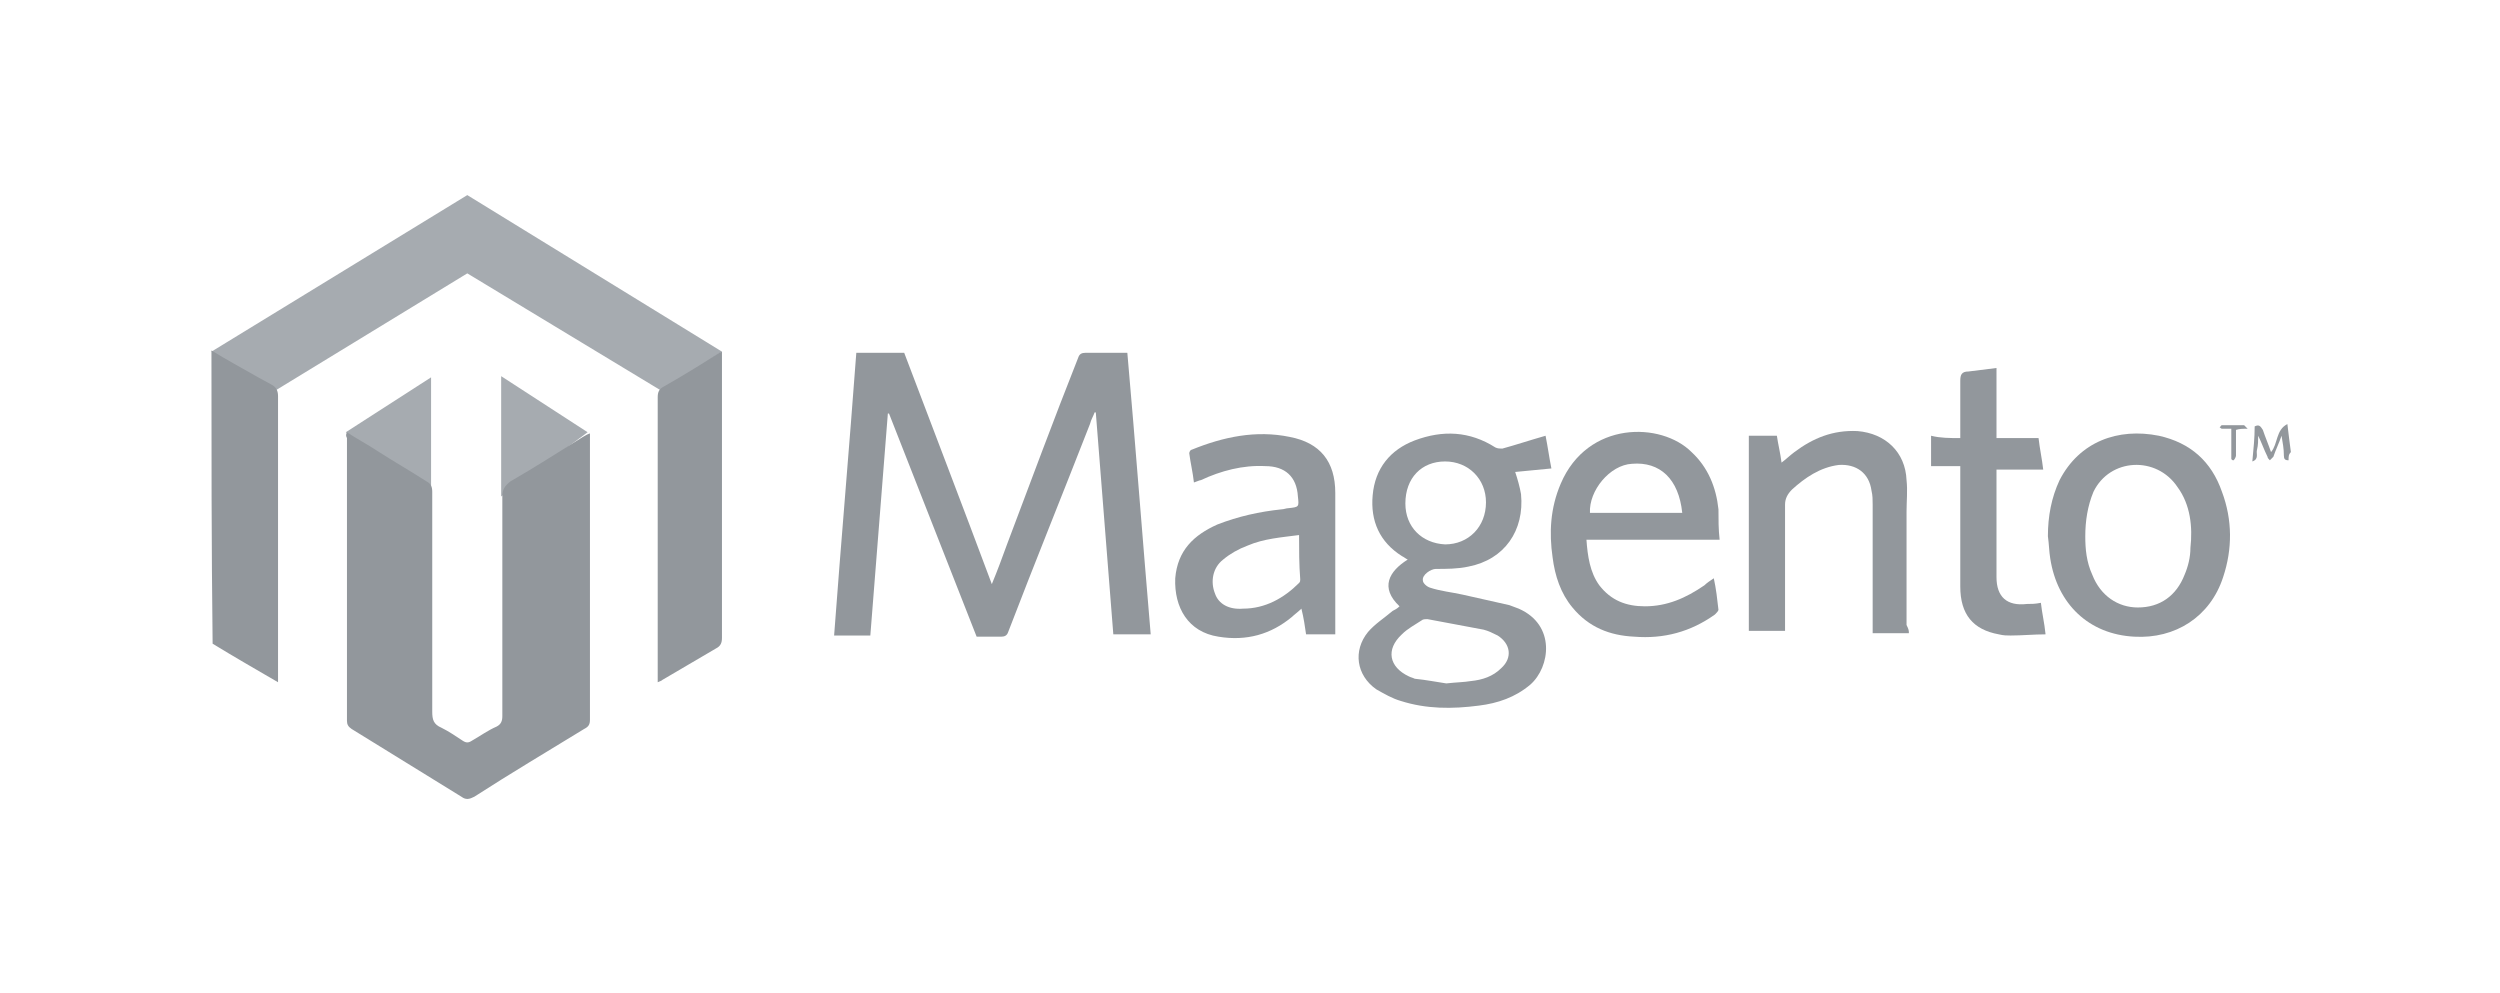 <?xml version="1.0" encoding="utf-8"?>
<!-- Generator: Adobe Illustrator 21.1.0, SVG Export Plug-In . SVG Version: 6.00 Build 0)  -->
<svg version="1.1" id="Capa_1" xmlns="http://www.w3.org/2000/svg" xmlns:xlink="http://www.w3.org/1999/xlink" x="0px" y="0px"
	 viewBox="0 0 214 85" style="enable-background:new 0 0 214 85;" xml:space="preserve">
<style type="text/css">
	.st0{fill-rule:evenodd;clip-rule:evenodd;fill:#92979C;}
	.st1{opacity:0.7;fill:#A6ABB0;}
	.st2{fill-rule:evenodd;clip-rule:evenodd;fill:#A6ABB0;}
	.st3{fill:#A6ABB0;}
	.st4{fill:#92979C;}
	.st5{fill:#535353;}
	.st6{fill:#292626;}
	.st7{fill:#FEFEFE;}
	.st8{fill:#8F9396;}
	.st9{fill:#892655;}
	.st10{fill:#B9BDC0;}
	.st11{fill:#DEDEDE;}
	.st12{fill:#E2DEDB;}
	.st13{fill:#BBBCBE;}
	.st14{fill:#A4957B;}
	.st15{fill:none;}
</style>
<g>
	<g>
		<polygon class="st3" points="36.9,41.9 36.9,32.3 29.6,37 		"/>
		<polygon class="st3" points="40,23.4 40,23.4 40,23.4 56.7,33.5 61.8,30.1 40,16.7 18.1,30.1 22.8,33.9 		"/>
		<polygon class="st3" points="50.3,37 42.9,32.2 42.9,42.5 		"/>
	</g>
	<g>
		<g>
			<path class="st0" d="M18.1,30c1.3,0.8,2.6,1.5,4,2.3c0.4,0.2,0.7,0.4,1.1,0.6c0.4,0.2,0.6,0.5,0.6,1c0,6,0,11.9,0,17.9
				c0,2,0,4,0,5.9c0,0.2,0,0.4,0,0.7c-1.9-1.1-3.8-2.2-5.6-3.3C18.1,46.8,18.1,38.4,18.1,30z"/>
			<path class="st0" d="M195.9,39.4c-0.3,0-0.4-0.1-0.4-0.4c0-0.6-0.1-1.1-0.2-1.7c-0.2,0.6-0.5,1.2-0.7,1.8
				c-0.1,0.1-0.2,0.2-0.3,0.3c-0.1-0.1-0.2-0.2-0.2-0.3c-0.3-0.6-0.5-1.2-0.8-1.8c0,0.4,0,0.8-0.1,1.2c-0.1,0.3,0.2,0.8-0.4,1
				c0.1-1.1,0.2-2,0.2-3c0.4-0.2,0.5,0,0.7,0.3c0.2,0.6,0.5,1.3,0.7,1.9c0.6-0.7,0.4-1.9,1.4-2.4c0.1,0.9,0.2,1.6,0.3,2.4
				C195.9,38.9,195.9,39.1,195.9,39.4z"/>
			<path class="st0" d="M29.7,37c0.9,0.6,1.7,1,2.6,1.6c1.4,0.9,2.8,1.7,4.2,2.6c0.4,0.2,0.5,0.5,0.5,0.9c0,6.3,0,12.5,0,18.8
				c0,0.7,0.1,1.1,0.8,1.4c0.6,0.3,1.2,0.7,1.8,1.1c0.3,0.2,0.5,0.2,0.8,0c0.7-0.4,1.4-0.9,2.1-1.2c0.4-0.2,0.5-0.5,0.5-0.9
				c0-6.3,0-12.5,0-18.8c0-0.6,0.2-0.9,0.7-1.3c2.1-1.2,4.1-2.5,6.2-3.8c0.2-0.1,0.3-0.2,0.6-0.3c0,0.2,0,0.4,0,0.6c0,8,0,16,0,23.9
				c0,0.4-0.1,0.6-0.5,0.8c-3.1,1.9-6.3,3.8-9.4,5.8c-0.4,0.2-0.7,0.3-1.1,0c-3.1-1.9-6.3-3.9-9.4-5.8c-0.3-0.2-0.4-0.4-0.4-0.7
				c0-8.1,0-16.1,0-24.2C29.6,37.3,29.6,37.2,29.7,37z"/>
			<path class="st0" d="M98.5,54.3c-1.1,0-2.1,0-3.2,0c-0.5-6.3-1-12.6-1.5-19c0,0-0.1,0-0.1,0c-0.1,0.3-0.3,0.6-0.4,1
				c-2.3,5.9-4.7,11.8-7,17.8c-0.1,0.3-0.3,0.4-0.6,0.4c-0.7,0-1.4,0-2.1,0c-2.5-6.4-5-12.7-7.5-19.1c0,0-0.1,0-0.1,0
				c-0.5,6.3-1,12.6-1.5,19c-1,0-2,0-3.1,0c0.6-8.1,1.3-16.1,1.9-24.2c1.4,0,2.7,0,4.1,0c2.5,6.6,5,13.1,7.5,19.8
				c0.5-1.2,0.9-2.3,1.3-3.4c2-5.3,4-10.7,6.1-16c0.1-0.3,0.3-0.4,0.6-0.4c1.2,0,2.4,0,3.6,0C97.2,38.1,97.8,46.1,98.5,54.3z"/>
			<path class="st0" d="M132.3,37.3c0.2,1,0.3,1.8,0.5,2.8c-1,0.1-2.1,0.2-3.1,0.3c0.2,0.6,0.4,1.3,0.5,1.9c0.3,3.1-1.4,5.6-4.5,6.2
				c-0.9,0.2-1.9,0.2-2.8,0.2c-0.4,0-1.2,0.5-1.1,1c0,0.2,0.3,0.5,0.6,0.6c0.9,0.3,1.9,0.4,2.8,0.6c1.3,0.3,2.7,0.6,4,0.9
				c0.3,0.1,0.5,0.2,0.8,0.3c3.2,1.4,2.7,5,1,6.5c-1.3,1.1-2.8,1.6-4.4,1.8c-2.3,0.3-4.5,0.3-6.7-0.4c-0.7-0.2-1.4-0.6-2.1-1
				c-1.7-1.2-2-3.3-0.7-4.9c0.6-0.7,1.4-1.2,2.1-1.8c0.2-0.1,0.4-0.2,0.6-0.4c-1.7-1.6-0.9-3,0.7-4c-0.2-0.1-0.3-0.2-0.5-0.3
				c-1.9-1.2-2.7-3-2.5-5.2c0.2-2.3,1.5-3.9,3.6-4.7c2.4-0.9,4.7-0.8,6.9,0.6c0.2,0.1,0.4,0.1,0.6,0.1
				C129.7,38.1,130.9,37.7,132.3,37.3z M123.8,58.5c0.9-0.1,1.5-0.1,2.1-0.2c1-0.1,1.9-0.4,2.6-1.1c1-0.9,0.8-2.1-0.3-2.8
				c-0.4-0.2-0.8-0.4-1.2-0.5c-1.6-0.3-3.2-0.6-4.8-0.9c-0.2,0-0.4,0-0.5,0.1c-0.6,0.4-1.2,0.7-1.7,1.2c-1.4,1.3-1.1,2.8,0.6,3.6
				c0.2,0.1,0.3,0.1,0.5,0.2C122.1,58.2,123.1,58.4,123.8,58.5z M120.3,43.1c0,2,1.4,3.4,3.4,3.5c2,0,3.5-1.5,3.5-3.6
				c0-2-1.5-3.5-3.5-3.5C121.7,39.5,120.3,40.9,120.3,43.1z"/>
			<path class="st0" d="M61.8,30.1c0,0.5,0,0.8,0,1.1c0,7.8,0,15.6,0,23.4c0,0.4-0.1,0.7-0.5,0.9c-1.5,0.9-3.1,1.8-4.6,2.7
				c-0.1,0.1-0.2,0.1-0.4,0.2c0-0.2,0-0.4,0-0.6c0-7.9,0-15.9,0-23.8c0-0.4,0.1-0.7,0.5-0.9c1.4-0.8,2.9-1.7,4.3-2.6
				C61.3,30.4,61.5,30.2,61.8,30.1z"/>
			<path class="st0" d="M102.2,41.3c-0.1-0.9-0.3-1.7-0.4-2.5c0-0.1,0.1-0.3,0.2-0.3c2.7-1.1,5.5-1.7,8.4-1.1
				c2.6,0.5,3.9,2.1,3.9,4.8c0,2.2,0,4.4,0,6.6c0,1.7,0,3.3,0,5c0,0.2,0,0.3,0,0.5c-0.9,0-1.7,0-2.5,0c-0.1-0.7-0.2-1.4-0.4-2.2
				c-0.3,0.3-0.6,0.5-0.8,0.7c-1.8,1.5-3.9,2.1-6.3,1.7c-2.6-0.4-3.8-2.5-3.7-5c0.2-2.4,1.6-3.7,3.6-4.6c1.8-0.7,3.6-1.1,5.5-1.3
				c0.2,0,0.4-0.1,0.6-0.1c0.9-0.1,0.9-0.1,0.8-1c-0.1-1.7-1.1-2.6-2.8-2.6c-1.9-0.1-3.8,0.4-5.5,1.2
				C102.7,41.1,102.5,41.2,102.2,41.3z M111.2,45.8c-1.5,0.2-3,0.3-4.4,0.9c-0.8,0.3-1.5,0.7-2.1,1.2c-0.9,0.7-1.1,1.9-0.7,2.9
				c0.3,0.9,1.2,1.4,2.4,1.3c1.9,0,3.5-0.9,4.8-2.2c0.1-0.1,0.1-0.2,0.1-0.3C111.2,48.3,111.2,47.1,111.2,45.8z"/>
			<path class="st0" d="M147.2,46.2c-3.9,0-7.6,0-11.4,0c0.1,1.4,0.3,2.8,1.1,3.9c1,1.3,2.3,1.8,3.9,1.8c1.9,0,3.5-0.7,5.1-1.8
				c0.2-0.2,0.5-0.4,0.8-0.6c0.2,0.9,0.3,1.8,0.4,2.7c0,0.1-0.2,0.3-0.3,0.4c-2.1,1.5-4.4,2.1-6.9,1.9c-2.1-0.1-3.9-0.8-5.3-2.5
				c-1-1.2-1.5-2.7-1.7-4.3c-0.3-2.1-0.2-4.2,0.7-6.3c2.3-5.4,8.6-5.3,11.2-2.7c1.4,1.3,2.1,3,2.3,4.9
				C147.1,44.5,147.1,45.3,147.2,46.2z M144,43.9c-0.3-2.9-1.9-4.4-4.3-4.2c-1.9,0.1-3.7,2.3-3.6,4.2
				C138.6,43.9,141.3,43.9,144,43.9z"/>
			<path class="st0" d="M175.3,45.9c0-1.7,0.3-3.3,1-4.8c1.7-3.3,5-4.5,8.5-3.8c2.7,0.6,4.5,2.2,5.4,4.8c0.9,2.4,0.9,4.9,0.1,7.3
				c-1.1,3.4-4.1,5.3-7.6,5.1c-3.9-0.2-6.6-2.8-7.2-6.7C175.4,47.2,175.4,46.6,175.3,45.9z M178.5,45.9c0,1.1,0.1,2.2,0.6,3.3
				c0.7,1.8,2.2,2.8,3.9,2.8c1.9,0,3.3-1,4-2.8c0.3-0.7,0.5-1.5,0.5-2.3c0.2-1.8,0-3.7-1.1-5.2c-1.8-2.7-5.8-2.5-7.2,0.4
				C178.7,43.3,178.5,44.6,178.5,45.9z"/>
			<path class="st0" d="M163.4,54.2c-1.1,0-2,0-3.1,0c0-0.2,0-0.4,0-0.6c0-3.5,0-6.9,0-10.4c0-0.4,0-0.8-0.1-1.2
				c-0.2-1.5-1.3-2.3-2.8-2.2c-1.6,0.2-2.9,1.1-4,2.1c-0.4,0.4-0.6,0.8-0.6,1.3c0,3.4,0,6.8,0,10.1c0,0.2,0,0.4,0,0.7
				c-1.1,0-2.1,0-3.1,0c0-5.6,0-11.1,0-16.7c0.8,0,1.6,0,2.4,0c0.1,0.7,0.3,1.5,0.4,2.3c0.4-0.3,0.7-0.6,1.1-0.9
				c1.6-1.2,3.3-1.9,5.4-1.8c2.4,0.2,4.1,1.8,4.2,4.2c0.1,0.9,0,1.8,0,2.7c0,3.2,0,6.4,0,9.7C163.4,53.9,163.4,54,163.4,54.2z"/>
			<path class="st0" d="M167.8,37.5c0-1.7,0-3.3,0-4.9c0-0.5,0.1-0.8,0.7-0.8c0.8-0.1,1.6-0.2,2.4-0.3c0,2,0,4,0,6
				c1.2,0,2.4,0,3.6,0c0.1,0.9,0.3,1.8,0.4,2.7c-1.4,0-2.7,0-4,0c0,0.2,0,0.4,0,0.5c0,2.9,0,5.8,0,8.6c0,0,0,0.1,0,0.1
				c0,1.7,0.9,2.5,2.6,2.3c0.4,0,0.7,0,1.2-0.1c0.1,0.9,0.3,1.7,0.4,2.7c-1,0-2,0.1-3,0.1c-0.3,0-0.6,0-1-0.1
				c-2.2-0.4-3.3-1.7-3.3-4.1c0-3.1,0-6.2,0-9.4c0-0.3,0-0.5,0-0.9c-0.9,0-1.7,0-2.5,0c0-0.9,0-1.7,0-2.6
				C166.1,37.5,166.9,37.5,167.8,37.5z"/>
			<path class="st0" d="M192.4,36.7c-0.4,0-0.7,0-1,0.1c0,0.7,0,1.5,0,2.2c0,0.1-0.1,0.3-0.2,0.4c-0.1,0-0.1,0-0.2-0.1
				c0-0.8,0-1.7,0-2.6c-0.3,0-0.5,0-0.8,0c-0.1,0-0.1-0.1-0.2-0.1c0.1-0.1,0.1-0.2,0.2-0.2c0.6,0,1.3,0,1.9,0
				C192.1,36.4,192.2,36.5,192.4,36.7z"/>
		</g>
	</g>
</g>
</svg>
